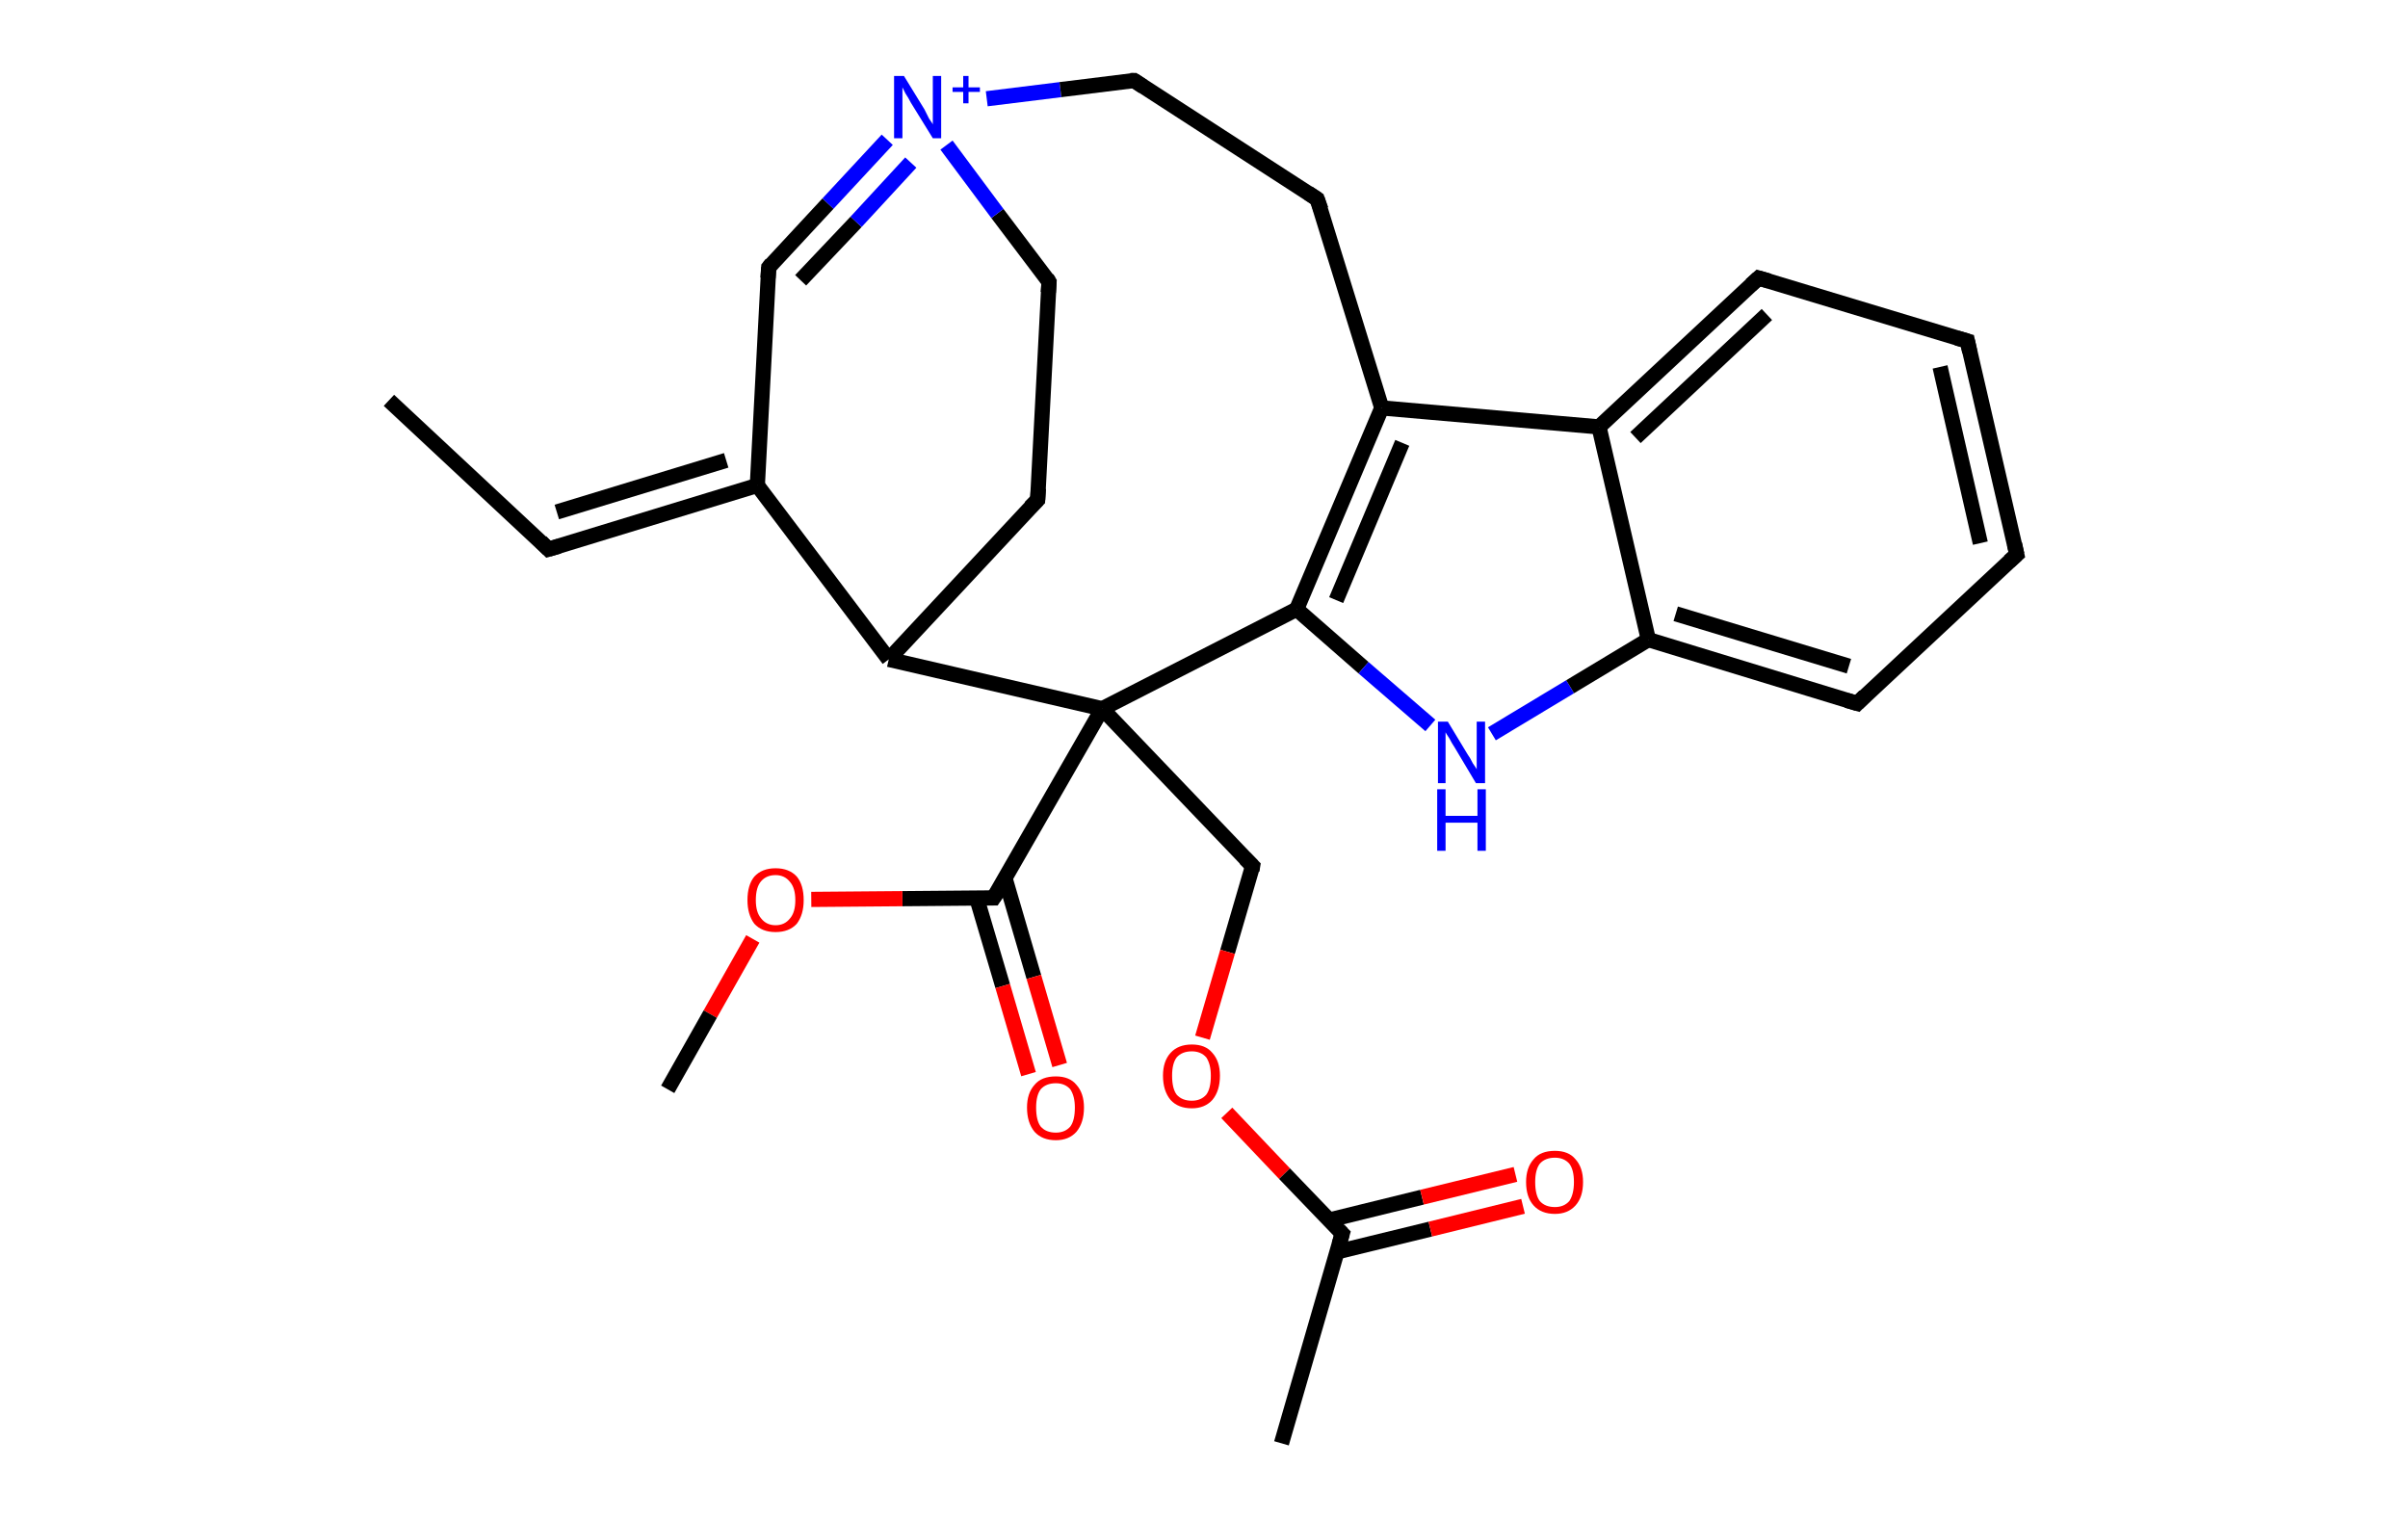 <?xml version='1.0' encoding='ASCII' standalone='yes'?>
<svg xmlns="http://www.w3.org/2000/svg" xmlns:rdkit="http://www.rdkit.org/xml" xmlns:xlink="http://www.w3.org/1999/xlink" version="1.1" baseProfile="full" xml:space="preserve" width="317px" height="200px" viewBox="0 0 317 200">
<!-- END OF HEADER -->
<rect style="opacity:1.0;fill:#FFFFFF;stroke:none" width="317.0" height="200.0" x="0.0" y="0.0"> </rect>
<path class="bond-0 atom-0 atom-1" d="M 51.2,52.7 L 72.2,72.3" style="fill:none;fill-rule:evenodd;stroke:#000000;stroke-width:2.0px;stroke-linecap:butt;stroke-linejoin:miter;stroke-opacity:1"/>
<path class="bond-1 atom-1 atom-2" d="M 72.2,72.3 L 99.7,63.9" style="fill:none;fill-rule:evenodd;stroke:#000000;stroke-width:2.0px;stroke-linecap:butt;stroke-linejoin:miter;stroke-opacity:1"/>
<path class="bond-1 atom-1 atom-2" d="M 73.3,67.4 L 95.6,60.6" style="fill:none;fill-rule:evenodd;stroke:#000000;stroke-width:2.0px;stroke-linecap:butt;stroke-linejoin:miter;stroke-opacity:1"/>
<path class="bond-2 atom-2 atom-3" d="M 99.7,63.9 L 101.2,35.2" style="fill:none;fill-rule:evenodd;stroke:#000000;stroke-width:2.0px;stroke-linecap:butt;stroke-linejoin:miter;stroke-opacity:1"/>
<path class="bond-3 atom-3 atom-4" d="M 101.2,35.2 L 109.0,26.8" style="fill:none;fill-rule:evenodd;stroke:#000000;stroke-width:2.0px;stroke-linecap:butt;stroke-linejoin:miter;stroke-opacity:1"/>
<path class="bond-3 atom-3 atom-4" d="M 109.0,26.8 L 116.8,18.4" style="fill:none;fill-rule:evenodd;stroke:#0000FF;stroke-width:2.0px;stroke-linecap:butt;stroke-linejoin:miter;stroke-opacity:1"/>
<path class="bond-3 atom-3 atom-4" d="M 105.4,36.9 L 112.7,29.2" style="fill:none;fill-rule:evenodd;stroke:#000000;stroke-width:2.0px;stroke-linecap:butt;stroke-linejoin:miter;stroke-opacity:1"/>
<path class="bond-3 atom-3 atom-4" d="M 112.7,29.2 L 119.9,21.4" style="fill:none;fill-rule:evenodd;stroke:#0000FF;stroke-width:2.0px;stroke-linecap:butt;stroke-linejoin:miter;stroke-opacity:1"/>
<path class="bond-4 atom-4 atom-5" d="M 129.9,13.0 L 139.6,11.8" style="fill:none;fill-rule:evenodd;stroke:#0000FF;stroke-width:2.0px;stroke-linecap:butt;stroke-linejoin:miter;stroke-opacity:1"/>
<path class="bond-4 atom-4 atom-5" d="M 139.6,11.8 L 149.3,10.6" style="fill:none;fill-rule:evenodd;stroke:#000000;stroke-width:2.0px;stroke-linecap:butt;stroke-linejoin:miter;stroke-opacity:1"/>
<path class="bond-5 atom-5 atom-6" d="M 149.3,10.6 L 173.4,26.2" style="fill:none;fill-rule:evenodd;stroke:#000000;stroke-width:2.0px;stroke-linecap:butt;stroke-linejoin:miter;stroke-opacity:1"/>
<path class="bond-6 atom-6 atom-7" d="M 173.4,26.2 L 181.9,53.7" style="fill:none;fill-rule:evenodd;stroke:#000000;stroke-width:2.0px;stroke-linecap:butt;stroke-linejoin:miter;stroke-opacity:1"/>
<path class="bond-7 atom-7 atom-8" d="M 181.9,53.7 L 170.7,80.2" style="fill:none;fill-rule:evenodd;stroke:#000000;stroke-width:2.0px;stroke-linecap:butt;stroke-linejoin:miter;stroke-opacity:1"/>
<path class="bond-7 atom-7 atom-8" d="M 184.6,58.3 L 175.9,79.0" style="fill:none;fill-rule:evenodd;stroke:#000000;stroke-width:2.0px;stroke-linecap:butt;stroke-linejoin:miter;stroke-opacity:1"/>
<path class="bond-8 atom-8 atom-9" d="M 170.7,80.2 L 179.5,87.9" style="fill:none;fill-rule:evenodd;stroke:#000000;stroke-width:2.0px;stroke-linecap:butt;stroke-linejoin:miter;stroke-opacity:1"/>
<path class="bond-8 atom-8 atom-9" d="M 179.5,87.9 L 188.3,95.5" style="fill:none;fill-rule:evenodd;stroke:#0000FF;stroke-width:2.0px;stroke-linecap:butt;stroke-linejoin:miter;stroke-opacity:1"/>
<path class="bond-9 atom-9 atom-10" d="M 196.4,96.6 L 206.7,90.4" style="fill:none;fill-rule:evenodd;stroke:#0000FF;stroke-width:2.0px;stroke-linecap:butt;stroke-linejoin:miter;stroke-opacity:1"/>
<path class="bond-9 atom-9 atom-10" d="M 206.7,90.4 L 217.0,84.2" style="fill:none;fill-rule:evenodd;stroke:#000000;stroke-width:2.0px;stroke-linecap:butt;stroke-linejoin:miter;stroke-opacity:1"/>
<path class="bond-10 atom-10 atom-11" d="M 217.0,84.2 L 244.5,92.6" style="fill:none;fill-rule:evenodd;stroke:#000000;stroke-width:2.0px;stroke-linecap:butt;stroke-linejoin:miter;stroke-opacity:1"/>
<path class="bond-10 atom-10 atom-11" d="M 220.6,80.8 L 243.4,87.7" style="fill:none;fill-rule:evenodd;stroke:#000000;stroke-width:2.0px;stroke-linecap:butt;stroke-linejoin:miter;stroke-opacity:1"/>
<path class="bond-11 atom-11 atom-12" d="M 244.5,92.6 L 265.5,73.0" style="fill:none;fill-rule:evenodd;stroke:#000000;stroke-width:2.0px;stroke-linecap:butt;stroke-linejoin:miter;stroke-opacity:1"/>
<path class="bond-12 atom-12 atom-13" d="M 265.5,73.0 L 259.0,44.9" style="fill:none;fill-rule:evenodd;stroke:#000000;stroke-width:2.0px;stroke-linecap:butt;stroke-linejoin:miter;stroke-opacity:1"/>
<path class="bond-12 atom-12 atom-13" d="M 260.7,71.5 L 255.4,48.3" style="fill:none;fill-rule:evenodd;stroke:#000000;stroke-width:2.0px;stroke-linecap:butt;stroke-linejoin:miter;stroke-opacity:1"/>
<path class="bond-13 atom-13 atom-14" d="M 259.0,44.9 L 231.5,36.6" style="fill:none;fill-rule:evenodd;stroke:#000000;stroke-width:2.0px;stroke-linecap:butt;stroke-linejoin:miter;stroke-opacity:1"/>
<path class="bond-14 atom-14 atom-15" d="M 231.5,36.6 L 210.5,56.2" style="fill:none;fill-rule:evenodd;stroke:#000000;stroke-width:2.0px;stroke-linecap:butt;stroke-linejoin:miter;stroke-opacity:1"/>
<path class="bond-14 atom-14 atom-15" d="M 232.6,41.4 L 215.3,57.6" style="fill:none;fill-rule:evenodd;stroke:#000000;stroke-width:2.0px;stroke-linecap:butt;stroke-linejoin:miter;stroke-opacity:1"/>
<path class="bond-15 atom-8 atom-16" d="M 170.7,80.2 L 145.1,93.3" style="fill:none;fill-rule:evenodd;stroke:#000000;stroke-width:2.0px;stroke-linecap:butt;stroke-linejoin:miter;stroke-opacity:1"/>
<path class="bond-16 atom-16 atom-17" d="M 145.1,93.3 L 164.9,114.0" style="fill:none;fill-rule:evenodd;stroke:#000000;stroke-width:2.0px;stroke-linecap:butt;stroke-linejoin:miter;stroke-opacity:1"/>
<path class="bond-17 atom-17 atom-18" d="M 164.9,114.0 L 161.6,125.3" style="fill:none;fill-rule:evenodd;stroke:#000000;stroke-width:2.0px;stroke-linecap:butt;stroke-linejoin:miter;stroke-opacity:1"/>
<path class="bond-17 atom-17 atom-18" d="M 161.6,125.3 L 158.3,136.6" style="fill:none;fill-rule:evenodd;stroke:#FF0000;stroke-width:2.0px;stroke-linecap:butt;stroke-linejoin:miter;stroke-opacity:1"/>
<path class="bond-18 atom-18 atom-19" d="M 161.5,146.5 L 169.1,154.5" style="fill:none;fill-rule:evenodd;stroke:#FF0000;stroke-width:2.0px;stroke-linecap:butt;stroke-linejoin:miter;stroke-opacity:1"/>
<path class="bond-18 atom-18 atom-19" d="M 169.1,154.5 L 176.7,162.4" style="fill:none;fill-rule:evenodd;stroke:#000000;stroke-width:2.0px;stroke-linecap:butt;stroke-linejoin:miter;stroke-opacity:1"/>
<path class="bond-19 atom-19 atom-20" d="M 176.7,162.4 L 168.7,190.0" style="fill:none;fill-rule:evenodd;stroke:#000000;stroke-width:2.0px;stroke-linecap:butt;stroke-linejoin:miter;stroke-opacity:1"/>
<path class="bond-20 atom-19 atom-21" d="M 176.0,164.8 L 188.3,161.8" style="fill:none;fill-rule:evenodd;stroke:#000000;stroke-width:2.0px;stroke-linecap:butt;stroke-linejoin:miter;stroke-opacity:1"/>
<path class="bond-20 atom-19 atom-21" d="M 188.3,161.8 L 200.5,158.8" style="fill:none;fill-rule:evenodd;stroke:#FF0000;stroke-width:2.0px;stroke-linecap:butt;stroke-linejoin:miter;stroke-opacity:1"/>
<path class="bond-20 atom-19 atom-21" d="M 175.0,160.6 L 187.2,157.6" style="fill:none;fill-rule:evenodd;stroke:#000000;stroke-width:2.0px;stroke-linecap:butt;stroke-linejoin:miter;stroke-opacity:1"/>
<path class="bond-20 atom-19 atom-21" d="M 187.2,157.6 L 199.5,154.6" style="fill:none;fill-rule:evenodd;stroke:#FF0000;stroke-width:2.0px;stroke-linecap:butt;stroke-linejoin:miter;stroke-opacity:1"/>
<path class="bond-21 atom-16 atom-22" d="M 145.1,93.3 L 130.8,118.2" style="fill:none;fill-rule:evenodd;stroke:#000000;stroke-width:2.0px;stroke-linecap:butt;stroke-linejoin:miter;stroke-opacity:1"/>
<path class="bond-22 atom-22 atom-23" d="M 128.6,118.3 L 132.0,129.8" style="fill:none;fill-rule:evenodd;stroke:#000000;stroke-width:2.0px;stroke-linecap:butt;stroke-linejoin:miter;stroke-opacity:1"/>
<path class="bond-22 atom-22 atom-23" d="M 132.0,129.8 L 135.4,141.4" style="fill:none;fill-rule:evenodd;stroke:#FF0000;stroke-width:2.0px;stroke-linecap:butt;stroke-linejoin:miter;stroke-opacity:1"/>
<path class="bond-22 atom-22 atom-23" d="M 132.3,115.6 L 136.1,128.6" style="fill:none;fill-rule:evenodd;stroke:#000000;stroke-width:2.0px;stroke-linecap:butt;stroke-linejoin:miter;stroke-opacity:1"/>
<path class="bond-22 atom-22 atom-23" d="M 136.1,128.6 L 139.5,140.2" style="fill:none;fill-rule:evenodd;stroke:#FF0000;stroke-width:2.0px;stroke-linecap:butt;stroke-linejoin:miter;stroke-opacity:1"/>
<path class="bond-23 atom-22 atom-24" d="M 130.8,118.2 L 118.8,118.3" style="fill:none;fill-rule:evenodd;stroke:#000000;stroke-width:2.0px;stroke-linecap:butt;stroke-linejoin:miter;stroke-opacity:1"/>
<path class="bond-23 atom-22 atom-24" d="M 118.8,118.3 L 106.8,118.4" style="fill:none;fill-rule:evenodd;stroke:#FF0000;stroke-width:2.0px;stroke-linecap:butt;stroke-linejoin:miter;stroke-opacity:1"/>
<path class="bond-24 atom-24 atom-25" d="M 99.1,123.6 L 93.5,133.5" style="fill:none;fill-rule:evenodd;stroke:#FF0000;stroke-width:2.0px;stroke-linecap:butt;stroke-linejoin:miter;stroke-opacity:1"/>
<path class="bond-24 atom-24 atom-25" d="M 93.5,133.5 L 87.9,143.4" style="fill:none;fill-rule:evenodd;stroke:#000000;stroke-width:2.0px;stroke-linecap:butt;stroke-linejoin:miter;stroke-opacity:1"/>
<path class="bond-25 atom-16 atom-26" d="M 145.1,93.3 L 117.0,86.8" style="fill:none;fill-rule:evenodd;stroke:#000000;stroke-width:2.0px;stroke-linecap:butt;stroke-linejoin:miter;stroke-opacity:1"/>
<path class="bond-26 atom-26 atom-27" d="M 117.0,86.8 L 136.6,65.8" style="fill:none;fill-rule:evenodd;stroke:#000000;stroke-width:2.0px;stroke-linecap:butt;stroke-linejoin:miter;stroke-opacity:1"/>
<path class="bond-27 atom-27 atom-28" d="M 136.6,65.8 L 138.1,37.1" style="fill:none;fill-rule:evenodd;stroke:#000000;stroke-width:2.0px;stroke-linecap:butt;stroke-linejoin:miter;stroke-opacity:1"/>
<path class="bond-28 atom-26 atom-2" d="M 117.0,86.8 L 99.7,63.9" style="fill:none;fill-rule:evenodd;stroke:#000000;stroke-width:2.0px;stroke-linecap:butt;stroke-linejoin:miter;stroke-opacity:1"/>
<path class="bond-29 atom-28 atom-4" d="M 138.1,37.1 L 131.3,28.1" style="fill:none;fill-rule:evenodd;stroke:#000000;stroke-width:2.0px;stroke-linecap:butt;stroke-linejoin:miter;stroke-opacity:1"/>
<path class="bond-29 atom-28 atom-4" d="M 131.3,28.1 L 124.6,19.1" style="fill:none;fill-rule:evenodd;stroke:#0000FF;stroke-width:2.0px;stroke-linecap:butt;stroke-linejoin:miter;stroke-opacity:1"/>
<path class="bond-30 atom-15 atom-7" d="M 210.5,56.2 L 181.9,53.7" style="fill:none;fill-rule:evenodd;stroke:#000000;stroke-width:2.0px;stroke-linecap:butt;stroke-linejoin:miter;stroke-opacity:1"/>
<path class="bond-31 atom-15 atom-10" d="M 210.5,56.2 L 217.0,84.2" style="fill:none;fill-rule:evenodd;stroke:#000000;stroke-width:2.0px;stroke-linecap:butt;stroke-linejoin:miter;stroke-opacity:1"/>
<path d="M 71.2,71.3 L 72.2,72.3 L 73.6,71.9" style="fill:none;stroke:#000000;stroke-width:2.0px;stroke-linecap:butt;stroke-linejoin:miter;stroke-opacity:1;"/>
<path d="M 101.1,36.6 L 101.2,35.2 L 101.6,34.7" style="fill:none;stroke:#000000;stroke-width:2.0px;stroke-linecap:butt;stroke-linejoin:miter;stroke-opacity:1;"/>
<path d="M 148.8,10.6 L 149.3,10.6 L 150.5,11.4" style="fill:none;stroke:#000000;stroke-width:2.0px;stroke-linecap:butt;stroke-linejoin:miter;stroke-opacity:1;"/>
<path d="M 172.2,25.4 L 173.4,26.2 L 173.9,27.6" style="fill:none;stroke:#000000;stroke-width:2.0px;stroke-linecap:butt;stroke-linejoin:miter;stroke-opacity:1;"/>
<path d="M 243.1,92.2 L 244.5,92.6 L 245.5,91.6" style="fill:none;stroke:#000000;stroke-width:2.0px;stroke-linecap:butt;stroke-linejoin:miter;stroke-opacity:1;"/>
<path d="M 264.5,73.9 L 265.5,73.0 L 265.2,71.6" style="fill:none;stroke:#000000;stroke-width:2.0px;stroke-linecap:butt;stroke-linejoin:miter;stroke-opacity:1;"/>
<path d="M 259.3,46.3 L 259.0,44.9 L 257.6,44.5" style="fill:none;stroke:#000000;stroke-width:2.0px;stroke-linecap:butt;stroke-linejoin:miter;stroke-opacity:1;"/>
<path d="M 232.9,37.0 L 231.5,36.6 L 230.5,37.5" style="fill:none;stroke:#000000;stroke-width:2.0px;stroke-linecap:butt;stroke-linejoin:miter;stroke-opacity:1;"/>
<path d="M 163.9,113.0 L 164.9,114.0 L 164.8,114.6" style="fill:none;stroke:#000000;stroke-width:2.0px;stroke-linecap:butt;stroke-linejoin:miter;stroke-opacity:1;"/>
<path d="M 176.3,162.0 L 176.7,162.4 L 176.3,163.8" style="fill:none;stroke:#000000;stroke-width:2.0px;stroke-linecap:butt;stroke-linejoin:miter;stroke-opacity:1;"/>
<path d="M 131.6,117.0 L 130.8,118.2 L 130.2,118.2" style="fill:none;stroke:#000000;stroke-width:2.0px;stroke-linecap:butt;stroke-linejoin:miter;stroke-opacity:1;"/>
<path d="M 135.6,66.8 L 136.6,65.8 L 136.7,64.3" style="fill:none;stroke:#000000;stroke-width:2.0px;stroke-linecap:butt;stroke-linejoin:miter;stroke-opacity:1;"/>
<path d="M 138.0,38.5 L 138.1,37.1 L 137.8,36.6" style="fill:none;stroke:#000000;stroke-width:2.0px;stroke-linecap:butt;stroke-linejoin:miter;stroke-opacity:1;"/>
<path class="atom-4" d="M 119.0 10.0 L 121.7 14.4 Q 121.9 14.8, 122.3 15.6 Q 122.8 16.3, 122.8 16.4 L 122.8 10.0 L 123.9 10.0 L 123.9 18.2 L 122.8 18.2 L 119.9 13.5 Q 119.6 12.9, 119.2 12.3 Q 118.9 11.7, 118.8 11.5 L 118.8 18.2 L 117.7 18.2 L 117.7 10.0 L 119.0 10.0 " fill="#0000FF"/>
<path class="atom-4" d="M 125.4 11.5 L 126.8 11.5 L 126.8 10.0 L 127.5 10.0 L 127.5 11.5 L 129.0 11.5 L 129.0 12.1 L 127.5 12.1 L 127.5 13.6 L 126.8 13.6 L 126.8 12.1 L 125.4 12.1 L 125.4 11.5 " fill="#0000FF"/>
<path class="atom-9" d="M 190.6 95.0 L 193.2 99.3 Q 193.5 99.7, 193.9 100.5 Q 194.4 101.2, 194.4 101.3 L 194.4 95.0 L 195.5 95.0 L 195.5 103.1 L 194.3 103.1 L 191.5 98.4 Q 191.1 97.8, 190.8 97.2 Q 190.4 96.6, 190.3 96.4 L 190.3 103.1 L 189.3 103.1 L 189.3 95.0 L 190.6 95.0 " fill="#0000FF"/>
<path class="atom-9" d="M 189.2 103.9 L 190.3 103.9 L 190.3 107.4 L 194.5 107.4 L 194.5 103.9 L 195.6 103.9 L 195.6 112.0 L 194.5 112.0 L 194.5 108.3 L 190.3 108.3 L 190.3 112.0 L 189.2 112.0 L 189.2 103.9 " fill="#0000FF"/>
<path class="atom-18" d="M 153.1 141.6 Q 153.1 139.7, 154.1 138.6 Q 155.1 137.5, 156.9 137.5 Q 158.7 137.5, 159.6 138.6 Q 160.6 139.7, 160.6 141.6 Q 160.6 143.6, 159.6 144.8 Q 158.6 145.9, 156.9 145.9 Q 155.1 145.9, 154.1 144.8 Q 153.1 143.6, 153.1 141.6 M 156.9 144.9 Q 158.1 144.9, 158.8 144.1 Q 159.4 143.3, 159.4 141.6 Q 159.4 140.1, 158.8 139.2 Q 158.1 138.4, 156.9 138.4 Q 155.6 138.4, 154.9 139.2 Q 154.3 140.0, 154.3 141.6 Q 154.3 143.3, 154.9 144.1 Q 155.6 144.9, 156.9 144.9 " fill="#FF0000"/>
<path class="atom-21" d="M 200.9 155.6 Q 200.9 153.7, 201.9 152.6 Q 202.8 151.5, 204.7 151.5 Q 206.5 151.5, 207.4 152.6 Q 208.4 153.7, 208.4 155.6 Q 208.4 157.6, 207.4 158.7 Q 206.4 159.8, 204.7 159.8 Q 202.9 159.8, 201.9 158.7 Q 200.9 157.6, 200.9 155.6 M 204.7 158.9 Q 205.9 158.9, 206.6 158.1 Q 207.2 157.2, 207.2 155.6 Q 207.2 154.0, 206.6 153.2 Q 205.9 152.4, 204.7 152.4 Q 203.4 152.4, 202.7 153.2 Q 202.1 154.0, 202.1 155.6 Q 202.1 157.3, 202.7 158.1 Q 203.4 158.9, 204.7 158.9 " fill="#FF0000"/>
<path class="atom-23" d="M 135.2 145.8 Q 135.2 143.9, 136.2 142.8 Q 137.1 141.7, 139.0 141.7 Q 140.8 141.7, 141.7 142.8 Q 142.7 143.9, 142.7 145.8 Q 142.7 147.8, 141.7 149.0 Q 140.7 150.1, 139.0 150.1 Q 137.2 150.1, 136.2 149.0 Q 135.2 147.8, 135.2 145.8 M 139.0 149.1 Q 140.2 149.1, 140.9 148.3 Q 141.5 147.5, 141.5 145.8 Q 141.5 144.3, 140.9 143.4 Q 140.2 142.6, 139.0 142.6 Q 137.7 142.6, 137.0 143.4 Q 136.4 144.2, 136.4 145.8 Q 136.4 147.5, 137.0 148.3 Q 137.7 149.1, 139.0 149.1 " fill="#FF0000"/>
<path class="atom-24" d="M 98.4 118.5 Q 98.4 116.5, 99.3 115.4 Q 100.3 114.3, 102.1 114.3 Q 103.9 114.3, 104.9 115.4 Q 105.8 116.5, 105.8 118.5 Q 105.8 120.4, 104.9 121.6 Q 103.9 122.7, 102.1 122.7 Q 100.3 122.7, 99.3 121.6 Q 98.4 120.4, 98.4 118.5 M 102.1 121.8 Q 103.3 121.8, 104.0 120.9 Q 104.7 120.1, 104.7 118.5 Q 104.7 116.9, 104.0 116.1 Q 103.3 115.2, 102.1 115.2 Q 100.9 115.2, 100.2 116.0 Q 99.5 116.8, 99.5 118.5 Q 99.5 120.1, 100.2 120.9 Q 100.9 121.8, 102.1 121.8 " fill="#FF0000"/>
</svg>
